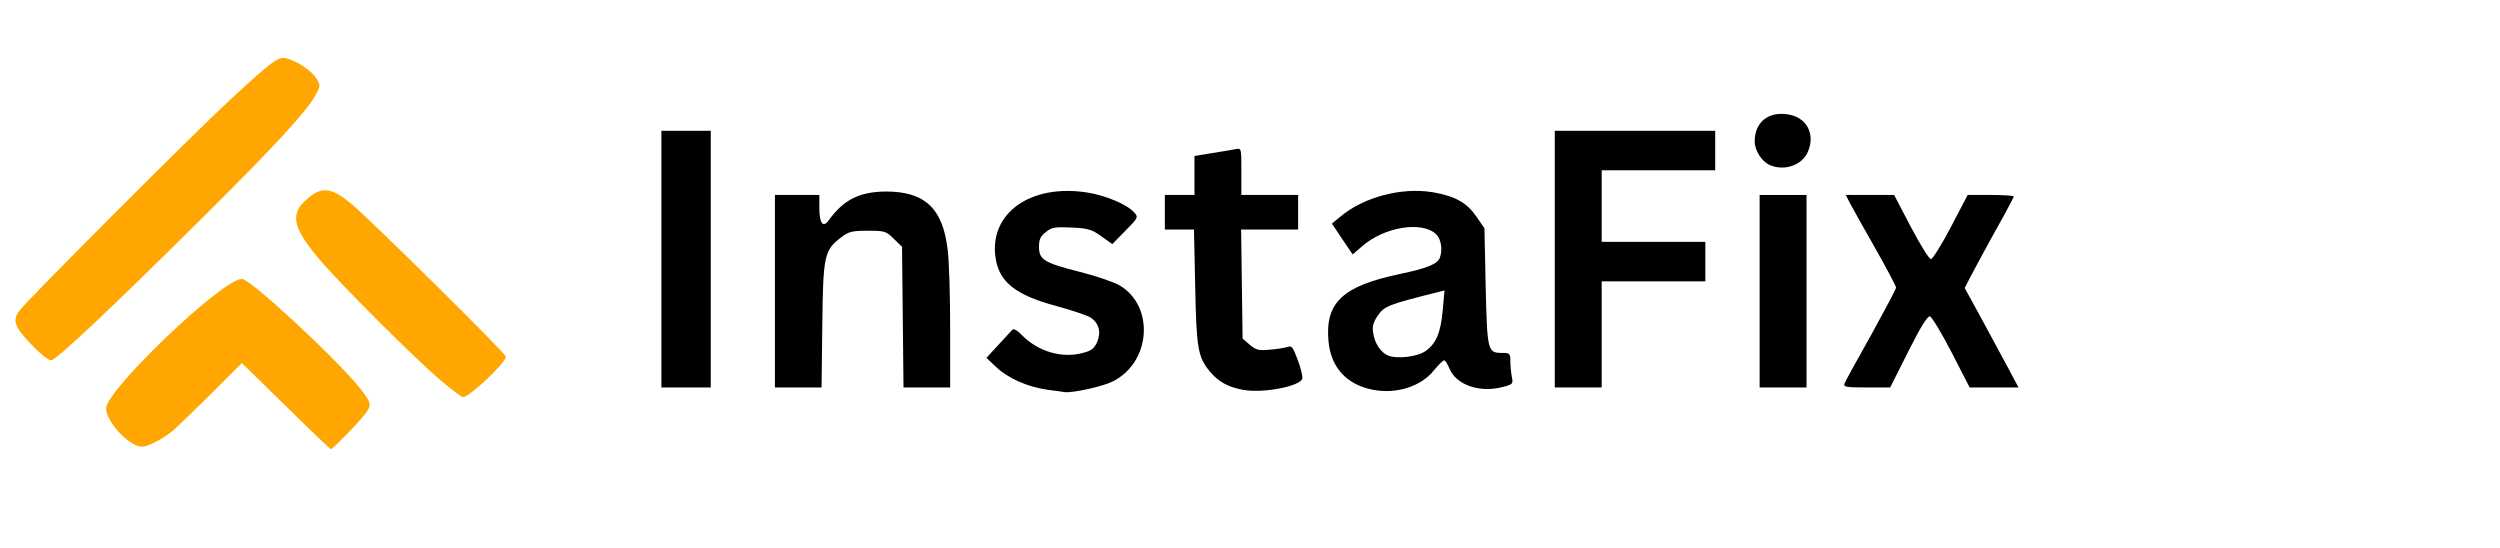 <?xml version="1.0" encoding="utf-8"?>
<!DOCTYPE svg PUBLIC "-//W3C//DTD SVG 1.0//EN" "http://www.w3.org/TR/2001/REC-SVG-20010904/DTD/svg10.dtd">
<svg version="1.0" xmlns="http://www.w3.org/2000/svg" width="1013px" height="222px" viewBox="0 0 1013 222" preserveAspectRatio="xMidYMid meet">
 <g fill="#000000">
  <path d="M424.2 157.9 c-8 -1.2 -15.7 -4.6 -20.6 -9.2 l-3.9 -3.7 4.8 -5.2 c2.7 -2.9 5.2 -5.7 5.7 -6.2 0.5 -0.6 2.1 0.3 4 2.3 6.5 6.6 16.2 9.4 24.6 7.1 3.5 -0.9 4.6 -1.8 5.8 -4.5 1.7 -4.1 0.6 -7.7 -2.8 -9.9 -1.3 -0.8 -7.5 -2.9 -13.8 -4.6 -16.6 -4.5 -23.1 -9.7 -24.6 -19.5 -2.7 -18.1 14.2 -30.1 37.1 -26.5 7.6 1.2 16.1 4.8 19 8 1.8 2 1.8 2.2 -3.5 7.5 l-5.3 5.4 -4.5 -3.2 c-3.9 -2.8 -5.4 -3.2 -12.1 -3.5 -6.6 -0.3 -8 -0.1 -10.3 1.8 -2.2 1.7 -2.8 3 -2.8 6 0 5.2 2 6.5 16.7 10.2 6.4 1.6 13.6 4.1 15.9 5.4 14.3 8.4 12.8 31.1 -2.6 38.9 -4.1 2.1 -15.9 4.7 -19.5 4.4 -0.5 -0.1 -3.8 -0.6 -7.3 -1z"/>
  <path d="M503.9 158 c-6.2 -1.1 -10.1 -3.2 -13.7 -7.5 -4.8 -5.9 -5.4 -9.2 -5.9 -34.2 l-0.5 -23.3 -5.9 0 -5.9 0 0 -7 0 -7 6 0 6 0 0 -7.9 0 -7.9 7.3 -1.2 c3.9 -0.6 8.2 -1.3 9.5 -1.6 2.2 -0.4 2.2 -0.3 2.2 9.1 l0 9.5 11.5 0 11.5 0 0 7 0 7 -11.6 0 -11.5 0 0.3 22.1 0.3 22.1 2.9 2.5 c2.5 2.1 3.6 2.4 8 2 2.8 -0.2 6 -0.7 7.2 -1.1 1.8 -0.7 2.3 0 4.3 5.4 1.3 3.4 2 6.7 1.8 7.5 -1.2 3.1 -15.9 5.9 -23.8 4.5z"/>
  <path d="M556.1 157.9 c-10.5 -2.1 -16.9 -9.1 -17.8 -19.7 -1.4 -15.6 5.7 -22.3 29 -27.2 10.7 -2.2 15.1 -4 16.1 -6.5 1.2 -3.2 0.6 -7.5 -1.4 -9.5 -5.6 -5.6 -21.2 -3.1 -30.2 4.9 l-3.7 3.2 -4.2 -6.2 -4.2 -6.3 3.4 -2.8 c9.5 -8 24.9 -12 37.5 -9.9 9.1 1.6 13.7 4.2 17.6 9.8 l3.3 4.8 0.5 23.6 c0.6 26.1 0.8 26.9 6.6 26.9 3.2 0 3.4 0.2 3.4 3.4 0 1.8 0.3 4.7 0.6 6.3 0.6 2.9 0.4 3.1 -4.1 4.2 -9.1 2.3 -18.4 -1 -21.1 -7.4 -0.8 -1.9 -1.8 -3.5 -2.2 -3.5 -0.5 0 -2.4 1.9 -4.2 4.1 -5.3 6.6 -15.3 9.7 -24.9 7.8z m21.6 -15.7 c4.2 -3 6.1 -7.4 6.9 -16.6 l0.7 -7.9 -2.4 0.6 c-20.4 5.1 -22 5.7 -24.7 9.7 -1.8 2.6 -2.2 4.4 -1.8 6.9 0.6 4.2 3.1 7.9 5.9 9.1 3.6 1.6 12.1 0.6 15.4 -1.8z"/>
  <path d="M268 105 l0 -52 10 0 10 0 0 52 0 52 -10 0 -10 0 0 -52z"/>
  <path d="M314 118 l0 -39 9 0 9 0 0 5.4 c0 6 1.5 8 3.7 5 6.1 -8.5 12.5 -11.7 23.3 -11.8 15.8 0 23.1 6.9 25 23.7 0.6 4.5 1 18.9 1 32 l0 23.7 -9.4 0 -9.5 0 -0.3 -28.5 -0.3 -28.5 -3.3 -3.2 c-3.1 -3.1 -3.6 -3.3 -10.5 -3.3 -6.4 0 -7.8 0.3 -10.9 2.7 -6.8 5.2 -7.3 7.3 -7.6 35.6 l-0.3 25.2 -9.5 0 -9.4 0 0 -39z"/>
  <path d="M630 105 l0 -52 32.5 0 32.5 0 0 8 0 8 -23 0 -23 0 0 14.5 0 14.5 21 0 21 0 0 8 0 8 -21 0 -21 0 0 21.5 0 21.5 -9.5 0 -9.5 0 0 -52z"/>
  <path d="M713 118 l0 -39 9.5 0 9.5 0 0 39 0 39 -9.5 0 -9.5 0 0 -39z"/>
  <path d="M747.4 155.4 c0.3 -0.9 5.2 -9.7 10.8 -19.7 5.5 -10 10.1 -18.6 10.1 -19.2 0 -0.5 -3.8 -7.7 -8.5 -16 -4.7 -8.2 -9.3 -16.5 -10.2 -18.2 l-1.7 -3.3 9.8 0 9.8 0 6.8 13 c3.8 7.2 7.4 13 8.1 13 0.7 0 4.3 -5.8 8.1 -13 l6.8 -13 9.3 0 c5.2 0 9.4 0.3 9.4 0.6 0 0.3 -3.5 6.9 -7.9 14.7 -4.3 7.8 -8.7 16 -9.9 18.3 l-2.1 4.1 6.8 12.4 c3.7 6.8 8.6 15.9 10.9 20.2 l4.1 7.7 -9.9 0 -9.9 0 -7.3 -14.2 c-4.1 -7.9 -8 -14.4 -8.8 -14.6 -1 -0.2 -3.9 4.5 -8.8 14.3 l-7.3 14.5 -9.6 0 c-8.3 0 -9.4 -0.2 -8.9 -1.6z"/>
  <path d="M717.4 67 c-3.4 -1.3 -6.4 -5.9 -6.4 -9.7 0 -7.6 5.3 -12.1 13.1 -11 7.8 1 11.6 7.8 8.5 15.1 -2.2 5.4 -9.3 8 -15.2 5.6z"/>
 </g>
 <g fill="#ffa600">
  <path d="M115.8 164.5 l-17.8 -17.4 -12.7 12.7 c-7.1 7 -14 13.7 -15.6 15 -4 3.2 -9.8 6.2 -12.2 6.2 -5.1 0 -14.5 -10.1 -14.5 -15.5 0 -7.5 47.2 -52.5 55 -52.5 3.5 0 39.1 33.1 48.1 44.6 4.5 5.9 4.6 6.6 1.8 10.2 -2.8 3.7 -13.1 14.2 -13.8 14.2 -0.3 0 -8.6 -7.9 -18.3 -17.5z"/>
  <path d="M178.5 154.1 c-9.9 -8.4 -39.5 -37.9 -48.3 -48.1 -11.3 -13.2 -12.8 -18.8 -6.6 -24.6 6.4 -6.1 10.4 -5.8 19.1 1.5 8 6.7 62.3 60.4 62.3 61.6 0 2.5 -15 16.6 -17.4 16.4 -0.6 0 -4.7 -3.1 -9.1 -6.8z"/>
  <path d="M12.9 139.8 c-6.9 -7.2 -7.9 -9.7 -5.3 -13.6 2.3 -3.5 70.1 -71.4 85.8 -85.9 17 -15.7 19.3 -17.4 22.5 -16.7 4.4 1.1 10.5 5.1 12.3 8.2 1.7 2.8 1.7 3.1 -0.5 7 -3.4 6.3 -17.2 21.2 -44.9 48.7 -38.6 38.3 -60.1 58.5 -62.1 58.5 -1.1 0 -4.6 -2.8 -7.8 -6.2z"/>
 </g>
</svg>